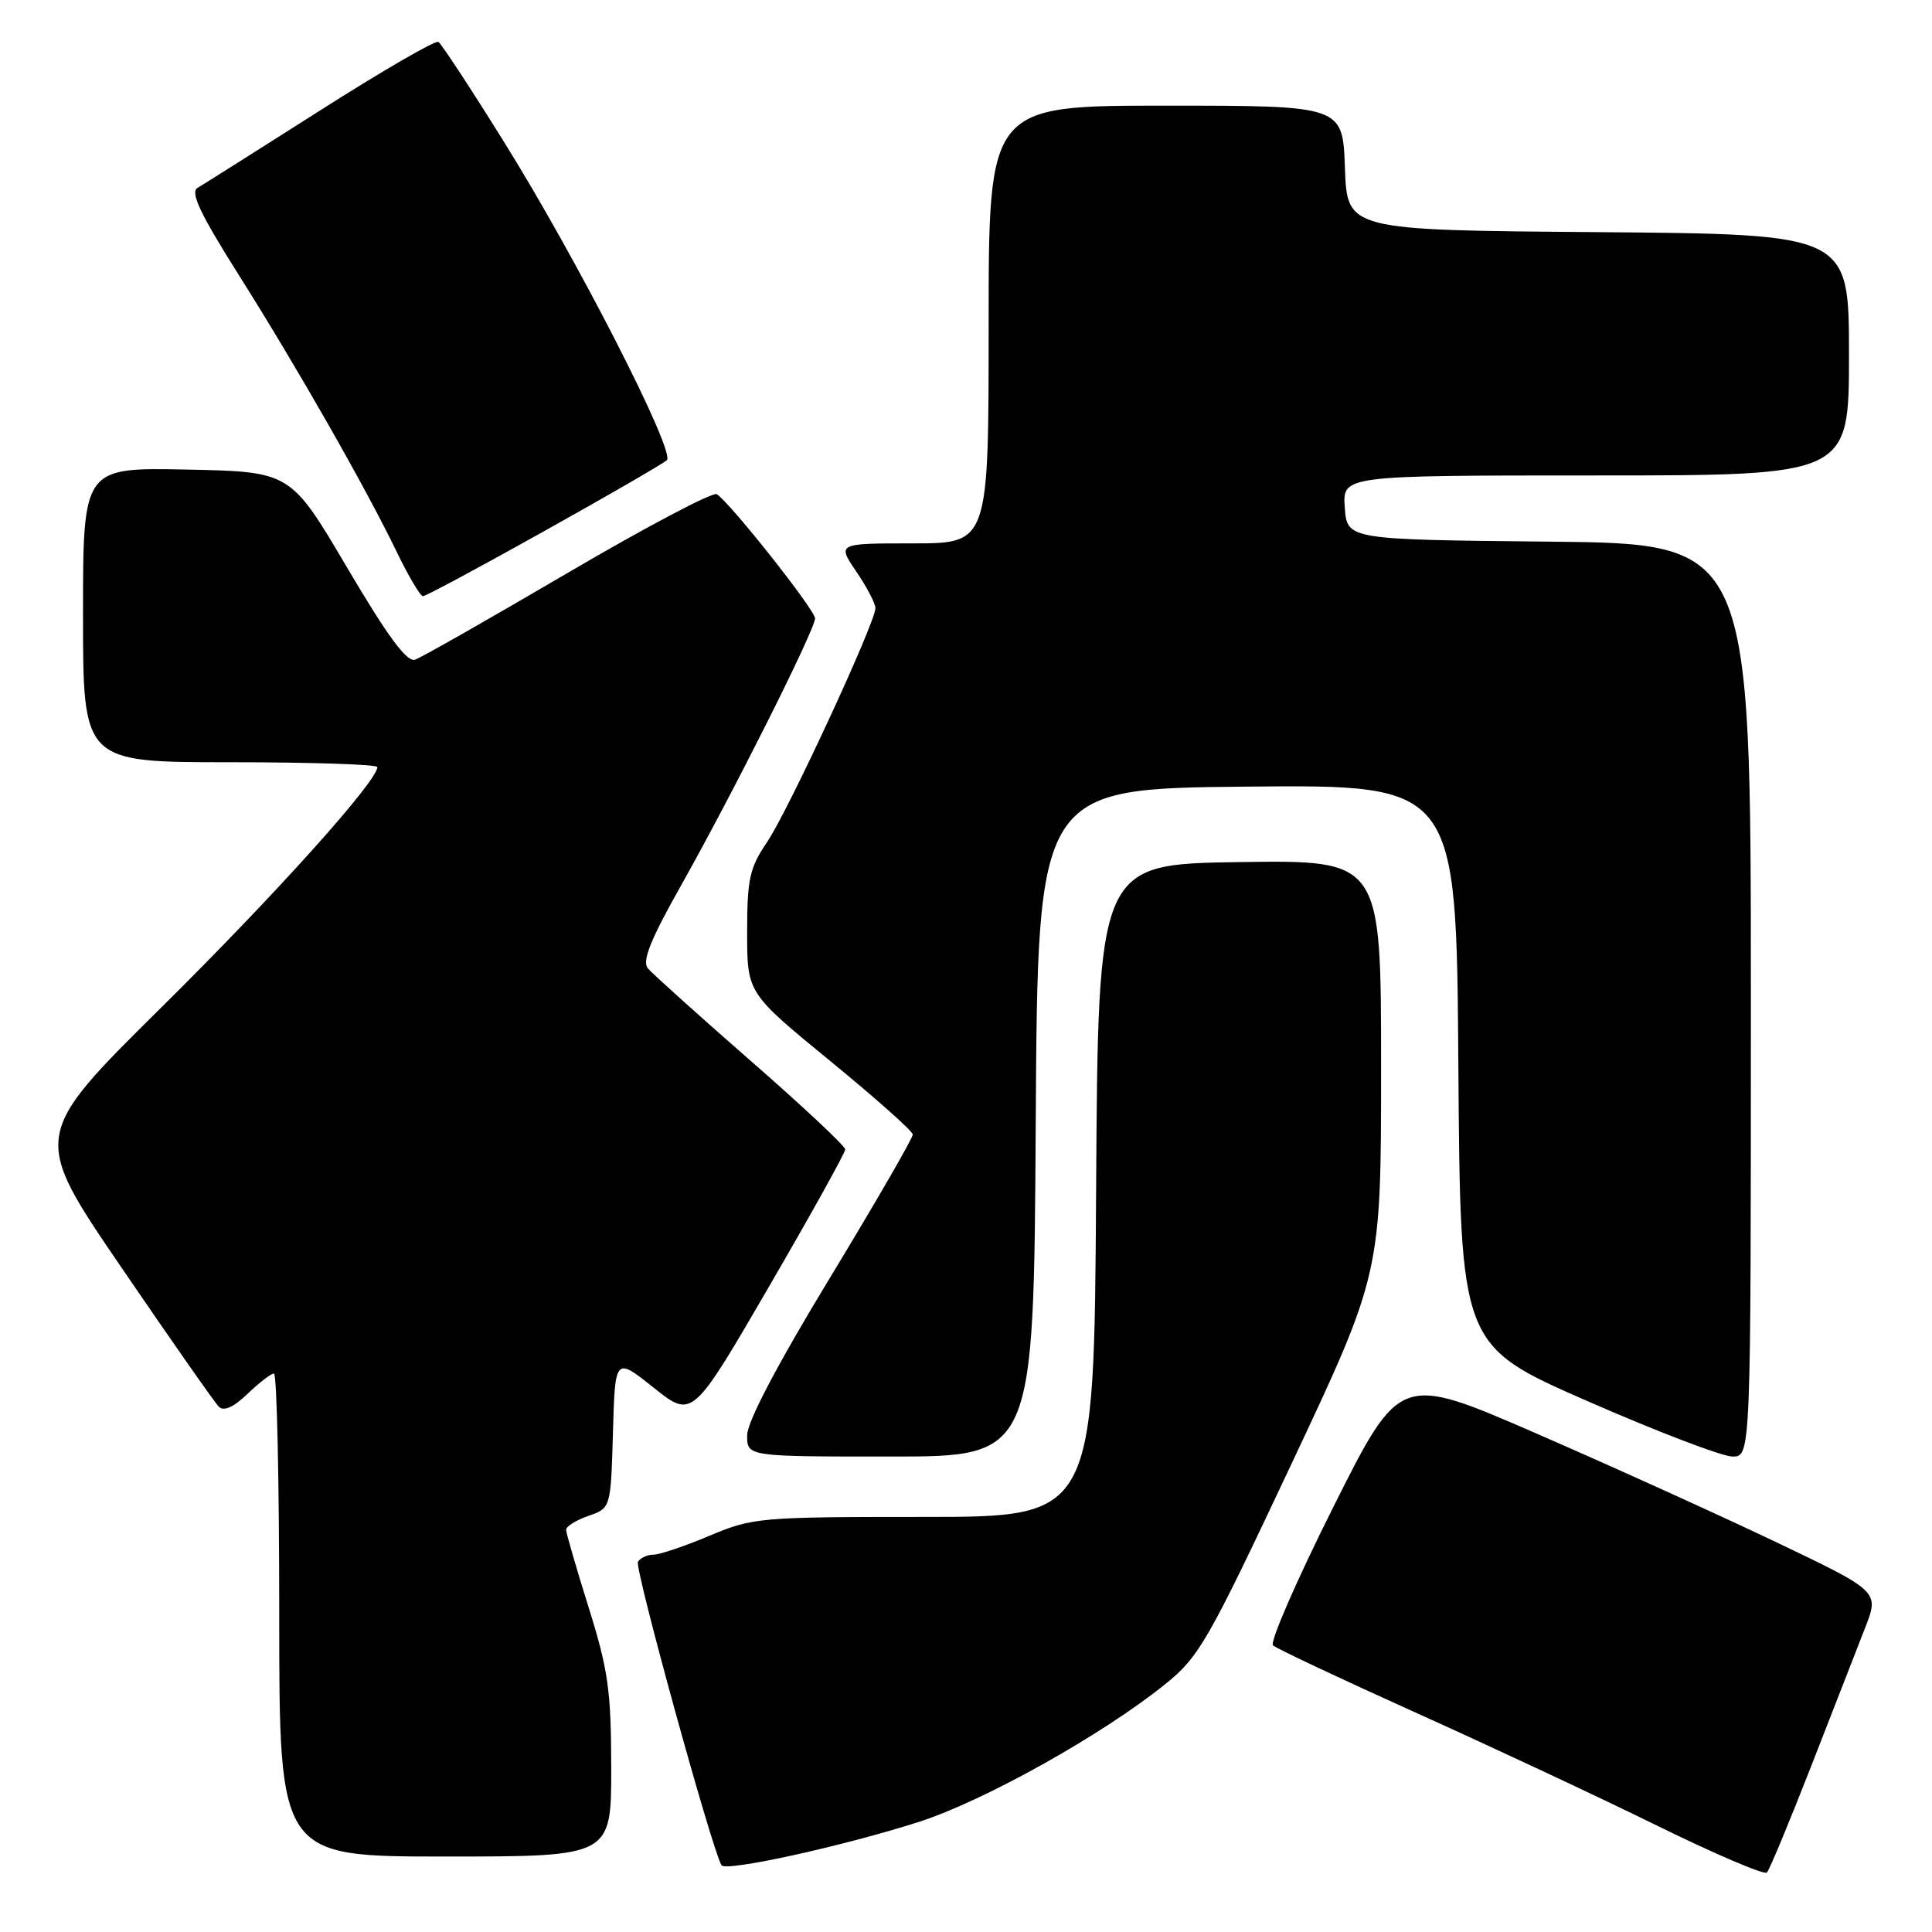 <?xml version="1.0" encoding="UTF-8" standalone="no"?>
<!DOCTYPE svg PUBLIC "-//W3C//DTD SVG 1.1//EN" "http://www.w3.org/Graphics/SVG/1.1/DTD/svg11.dtd" >
<svg xmlns="http://www.w3.org/2000/svg" xmlns:xlink="http://www.w3.org/1999/xlink" version="1.1" viewBox="0 0 256 256">
 <g >
 <path fill="currentColor"
d=" M 240.00 234.00 C 242.89 226.57 246.10 218.33 247.14 215.69 C 249.02 210.87 249.02 210.87 235.26 204.30 C 227.69 200.69 213.40 194.22 203.50 189.91 C 185.50 182.09 185.50 182.09 176.68 199.67 C 171.83 209.35 168.23 217.60 168.68 218.02 C 169.13 218.44 177.63 222.44 187.56 226.92 C 197.49 231.39 211.89 238.13 219.56 241.90 C 227.23 245.67 233.78 248.47 234.12 248.12 C 234.46 247.78 237.10 241.43 240.00 234.00 Z  M 121.76 241.41 C 130.38 238.64 146.04 229.89 154.36 223.19 C 158.90 219.54 160.03 217.55 171.11 194.01 C 183.00 168.75 183.00 168.75 183.00 141.35 C 183.00 113.96 183.00 113.96 164.25 114.23 C 145.50 114.50 145.50 114.50 145.24 157.75 C 144.98 201.00 144.98 201.00 122.46 201.00 C 100.69 201.00 99.74 201.08 94.00 203.50 C 90.73 204.88 87.40 206.00 86.59 206.00 C 85.78 206.00 84.85 206.43 84.53 206.95 C 84.05 207.73 94.32 245.01 95.60 247.15 C 96.14 248.05 111.71 244.63 121.76 241.41 Z  M 80.99 234.25 C 80.98 224.03 80.59 221.27 78.00 213.00 C 76.36 207.78 75.02 203.14 75.01 202.70 C 75.01 202.26 76.33 201.43 77.97 200.86 C 80.93 199.83 80.93 199.83 81.22 189.82 C 81.50 179.80 81.50 179.80 86.62 183.88 C 91.74 187.96 91.74 187.96 101.87 170.53 C 107.44 160.95 112.00 152.74 112.00 152.30 C 111.99 151.86 106.35 146.57 99.45 140.55 C 92.55 134.52 86.43 129.01 85.84 128.31 C 85.05 127.36 86.19 124.51 90.28 117.26 C 97.05 105.25 108.00 83.42 108.00 81.94 C 108.00 80.82 96.71 66.56 94.97 65.48 C 94.45 65.16 85.57 69.84 75.26 75.89 C 64.94 81.94 55.83 87.13 55.00 87.41 C 53.92 87.79 51.39 84.36 46.00 75.22 C 38.50 62.50 38.50 62.50 24.75 62.22 C 11.00 61.94 11.00 61.94 11.00 81.47 C 11.00 101.00 11.00 101.00 30.50 101.00 C 41.23 101.00 50.00 101.29 50.00 101.64 C 50.00 103.51 36.51 118.52 21.37 133.50 C 4.18 150.50 4.18 150.50 16.09 167.95 C 22.64 177.55 28.45 185.85 28.99 186.39 C 29.65 187.05 30.94 186.48 32.80 184.69 C 34.34 183.21 35.92 182.00 36.30 182.00 C 36.69 182.00 37.00 196.40 37.00 214.00 C 37.00 246.00 37.00 246.00 59.00 246.00 C 81.00 246.00 81.00 246.00 80.99 234.25 Z  M 137.24 148.75 C 137.50 104.50 137.50 104.50 165.24 104.23 C 192.98 103.97 192.98 103.97 193.24 141.12 C 193.50 178.27 193.50 178.27 210.31 185.64 C 219.55 189.69 228.22 193.00 229.56 193.00 C 232.00 193.00 232.00 193.00 232.00 132.52 C 232.00 72.03 232.00 72.03 205.25 71.77 C 178.50 71.50 178.50 71.50 178.19 67.25 C 177.89 63.00 177.89 63.00 211.44 63.00 C 245.00 63.00 245.00 63.00 245.00 47.01 C 245.00 31.03 245.00 31.03 211.75 30.76 C 178.50 30.50 178.50 30.50 178.21 22.25 C 177.92 14.00 177.92 14.00 154.46 14.00 C 131.00 14.00 131.00 14.00 131.00 43.00 C 131.00 72.00 131.00 72.00 120.96 72.00 C 110.93 72.00 110.93 72.00 113.46 75.73 C 114.86 77.78 116.00 79.97 116.00 80.58 C 116.00 82.49 104.41 107.51 101.63 111.60 C 99.33 114.98 99.00 116.47 99.00 123.52 C 99.00 131.57 99.00 131.57 109.95 140.54 C 115.97 145.47 120.92 149.87 120.95 150.32 C 120.98 150.77 116.05 159.29 110.00 169.27 C 102.94 180.90 99.00 188.41 99.00 190.20 C 99.00 193.00 99.00 193.00 117.99 193.00 C 136.98 193.00 136.98 193.00 137.24 148.75 Z  M 72.09 70.39 C 80.57 65.66 87.89 61.42 88.36 60.98 C 89.54 59.88 76.47 34.33 66.75 18.75 C 62.38 11.73 58.48 5.79 58.09 5.55 C 57.69 5.31 50.65 9.39 42.44 14.62 C 34.22 19.85 26.90 24.47 26.17 24.90 C 25.17 25.48 26.54 28.36 31.73 36.58 C 39.45 48.82 48.45 64.60 52.63 73.25 C 54.16 76.41 55.70 79.00 56.05 79.00 C 56.40 79.00 63.61 75.13 72.09 70.39 Z "/>
</g>
</svg>